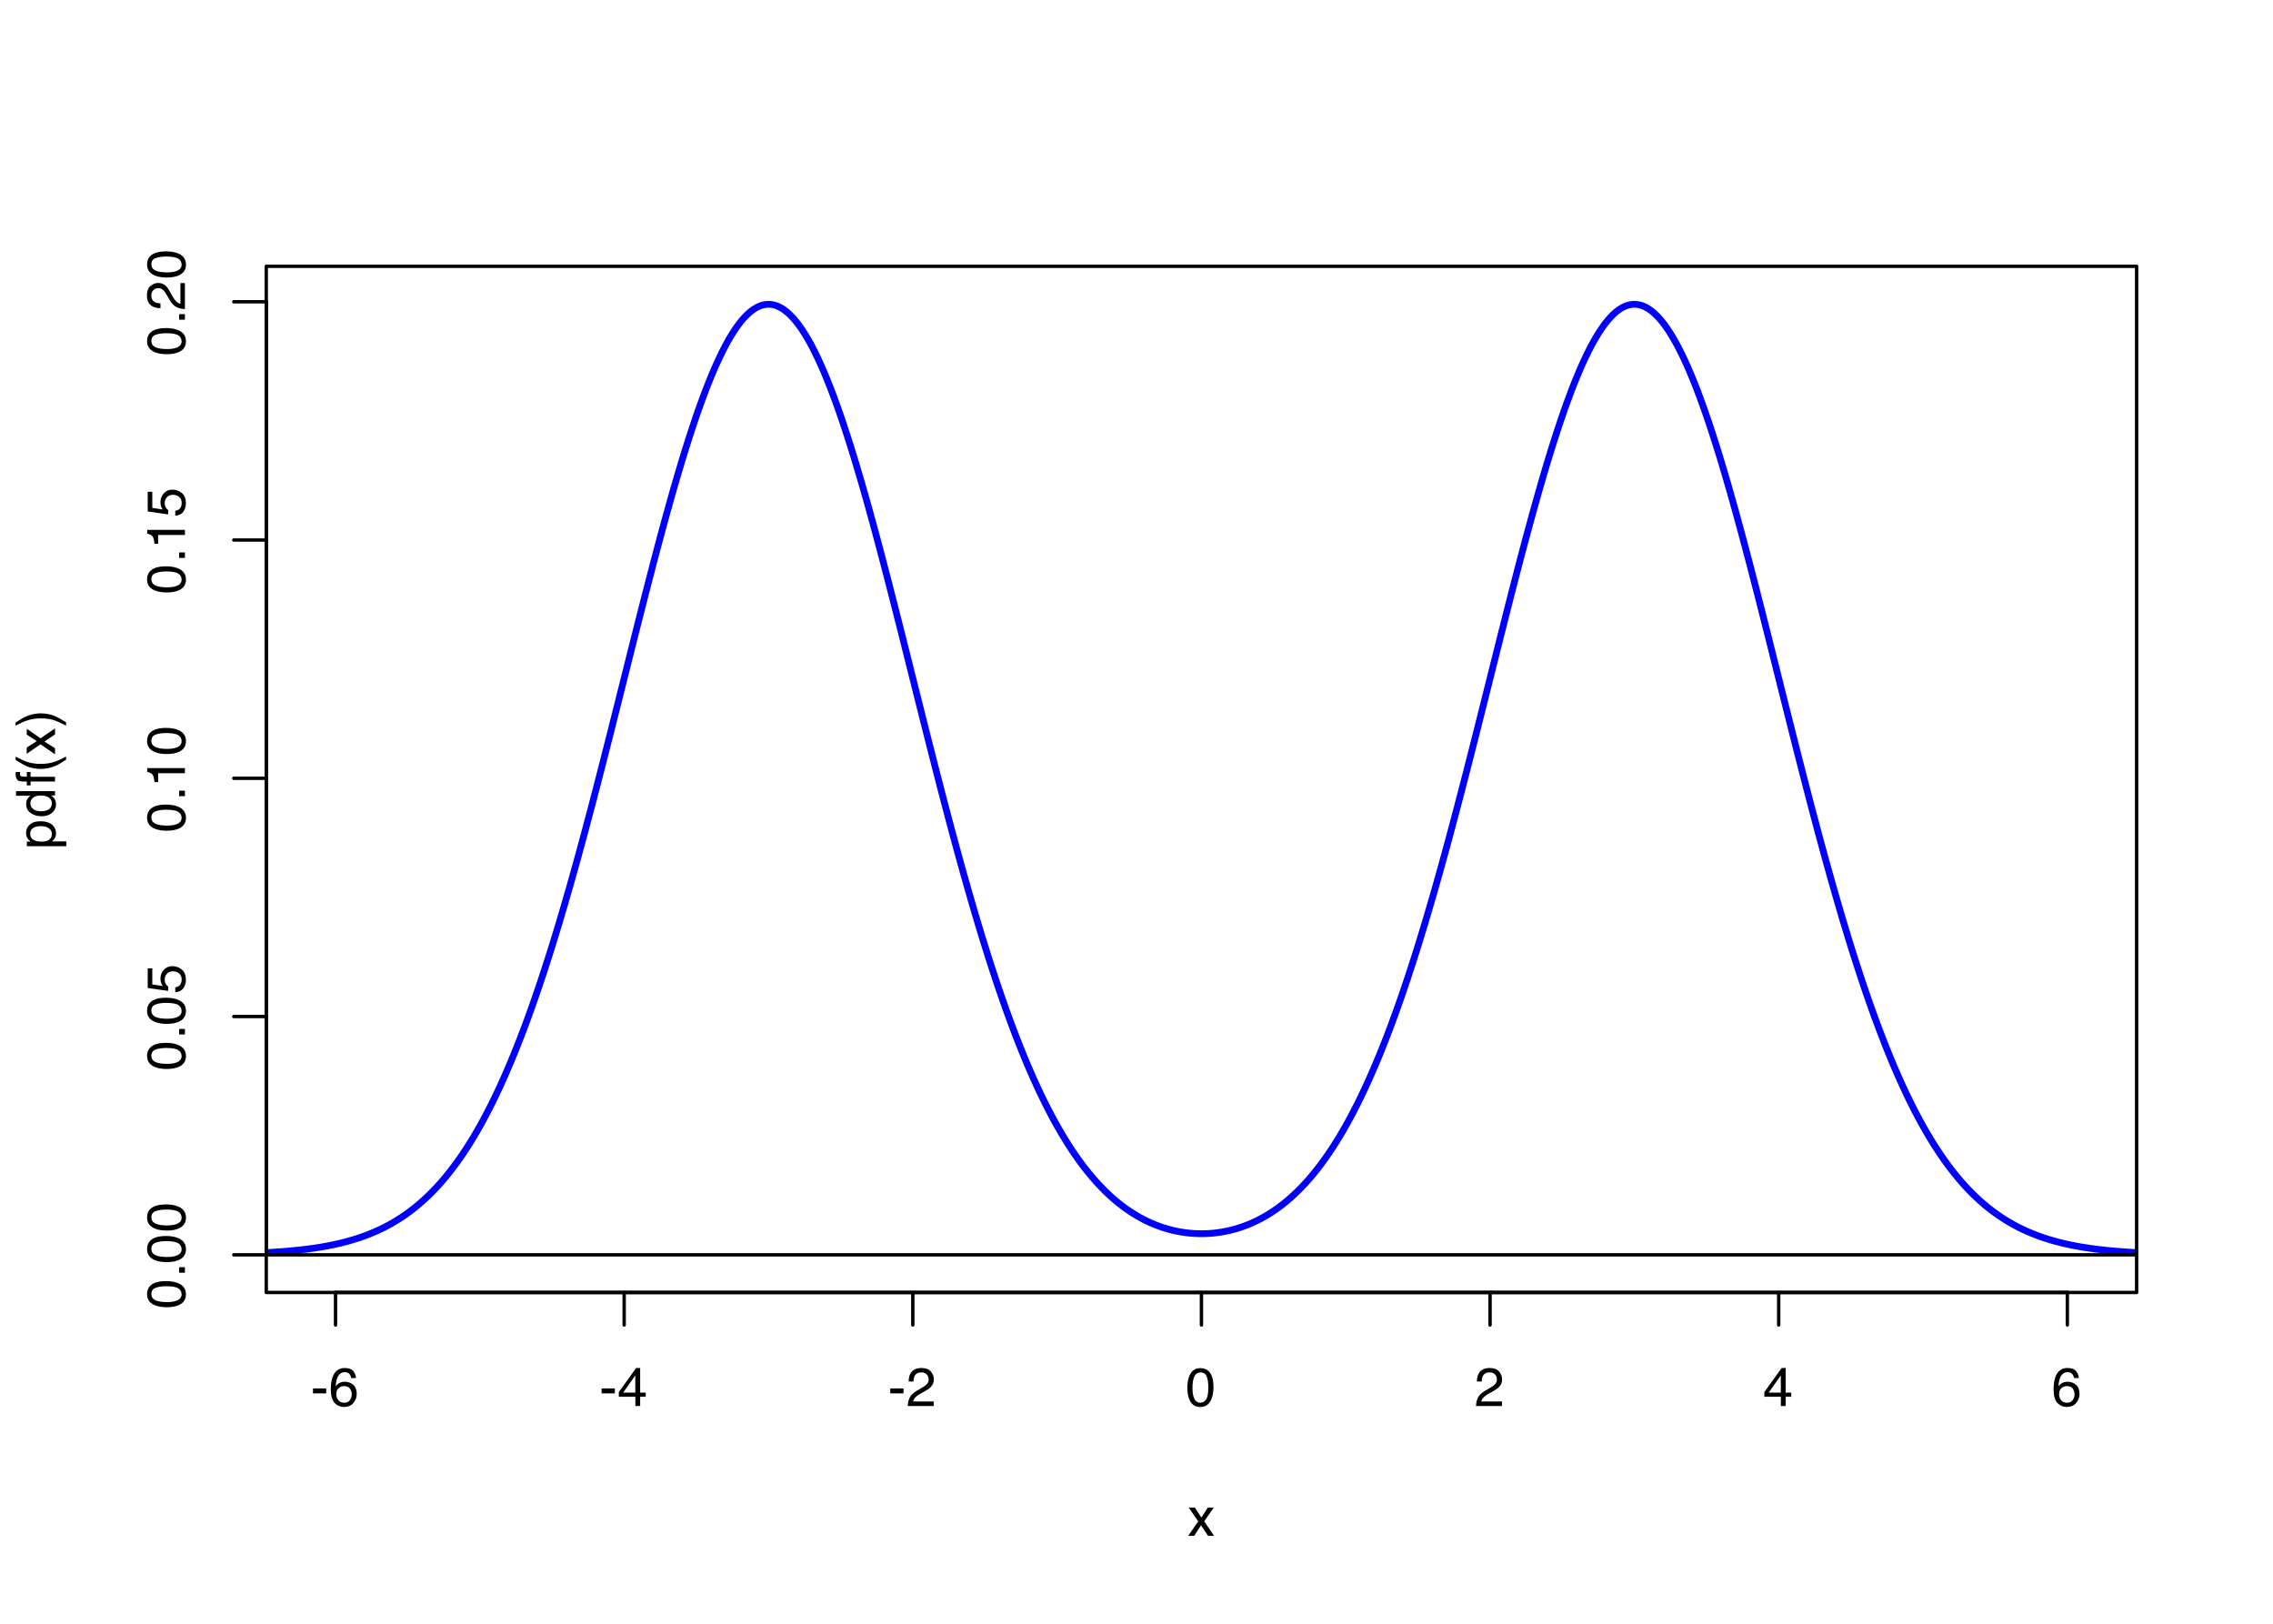 <?xml version="1.0" encoding="UTF-8"?>
<svg xmlns="http://www.w3.org/2000/svg" xmlns:xlink="http://www.w3.org/1999/xlink" width="504" height="360" viewBox="0 0 504 360">
<defs>
<g>
<g id="glyph-0-0">
<path d="M 0.391 0 L 0.391 -8.609 L 7.219 -8.609 L 7.219 0 Z M 6.141 -1.078 L 6.141 -7.531 L 1.469 -7.531 L 1.469 -1.078 Z M 6.141 -1.078 "/>
</g>
<g id="glyph-0-1">
<path d="M 0.5 -3.891 L 3.438 -3.891 L 3.438 -2.797 L 0.5 -2.797 Z M 0.5 -3.891 "/>
</g>
<g id="glyph-0-2">
<path d="M 3.516 -8.422 C 4.453 -8.422 5.102 -8.176 5.469 -7.688 C 5.844 -7.207 6.031 -6.707 6.031 -6.188 L 4.984 -6.188 C 4.922 -6.52 4.82 -6.781 4.688 -6.969 C 4.426 -7.32 4.039 -7.5 3.531 -7.5 C 2.938 -7.5 2.461 -7.223 2.109 -6.672 C 1.766 -6.129 1.578 -5.352 1.547 -4.344 C 1.785 -4.695 2.086 -4.961 2.453 -5.141 C 2.785 -5.297 3.16 -5.375 3.578 -5.375 C 4.285 -5.375 4.898 -5.148 5.422 -4.703 C 5.941 -4.254 6.203 -3.582 6.203 -2.688 C 6.203 -1.926 5.953 -1.25 5.453 -0.656 C 4.961 -0.07 4.258 0.219 3.344 0.219 C 2.551 0.219 1.867 -0.078 1.297 -0.672 C 0.734 -1.273 0.453 -2.281 0.453 -3.688 C 0.453 -4.727 0.578 -5.613 0.828 -6.344 C 1.316 -7.727 2.211 -8.422 3.516 -8.422 Z M 3.438 -0.719 C 3.988 -0.719 4.398 -0.906 4.672 -1.281 C 4.953 -1.656 5.094 -2.098 5.094 -2.609 C 5.094 -3.035 4.969 -3.441 4.719 -3.828 C 4.477 -4.211 4.031 -4.406 3.375 -4.406 C 2.926 -4.406 2.531 -4.254 2.188 -3.953 C 1.844 -3.66 1.672 -3.211 1.672 -2.609 C 1.672 -2.078 1.828 -1.629 2.141 -1.266 C 2.453 -0.898 2.883 -0.719 3.438 -0.719 Z M 3.438 -0.719 "/>
</g>
<g id="glyph-0-3">
<path d="M 3.969 -2.969 L 3.969 -6.781 L 1.281 -2.969 Z M 3.984 0 L 3.984 -2.047 L 0.312 -2.047 L 0.312 -3.078 L 4.156 -8.422 L 5.047 -8.422 L 5.047 -2.969 L 6.281 -2.969 L 6.281 -2.047 L 5.047 -2.047 L 5.047 0 Z M 3.984 0 "/>
</g>
<g id="glyph-0-4">
<path d="M 0.375 0 C 0.414 -0.719 0.566 -1.344 0.828 -1.875 C 1.086 -2.414 1.594 -2.906 2.344 -3.344 L 3.469 -4 C 3.969 -4.289 4.32 -4.539 4.531 -4.75 C 4.852 -5.07 5.016 -5.441 5.016 -5.859 C 5.016 -6.348 4.863 -6.734 4.562 -7.016 C 4.27 -7.305 3.883 -7.453 3.406 -7.453 C 2.676 -7.453 2.176 -7.18 1.906 -6.641 C 1.75 -6.336 1.664 -5.93 1.656 -5.422 L 0.578 -5.422 C 0.586 -6.148 0.723 -6.742 0.984 -7.203 C 1.441 -8.016 2.25 -8.422 3.406 -8.422 C 4.363 -8.422 5.062 -8.16 5.5 -7.641 C 5.945 -7.117 6.172 -6.539 6.172 -5.906 C 6.172 -5.238 5.938 -4.664 5.469 -4.188 C 5.195 -3.906 4.707 -3.566 4 -3.172 L 3.188 -2.734 C 2.812 -2.523 2.516 -2.32 2.297 -2.125 C 1.898 -1.789 1.648 -1.414 1.547 -1 L 6.141 -1 L 6.141 0 Z M 0.375 0 "/>
</g>
<g id="glyph-0-5">
<path d="M 3.25 -8.391 C 4.332 -8.391 5.117 -7.941 5.609 -7.047 C 5.984 -6.359 6.172 -5.41 6.172 -4.203 C 6.172 -3.066 6 -2.125 5.656 -1.375 C 5.164 -0.301 4.359 0.234 3.234 0.234 C 2.234 0.234 1.484 -0.203 0.984 -1.078 C 0.578 -1.816 0.375 -2.801 0.375 -4.031 C 0.375 -4.977 0.5 -5.797 0.75 -6.484 C 1.207 -7.754 2.039 -8.391 3.25 -8.391 Z M 3.234 -0.734 C 3.785 -0.734 4.223 -0.973 4.547 -1.453 C 4.867 -1.941 5.031 -2.848 5.031 -4.172 C 5.031 -5.117 4.91 -5.898 4.672 -6.516 C 4.441 -7.129 3.988 -7.438 3.312 -7.438 C 2.688 -7.438 2.227 -7.145 1.938 -6.562 C 1.656 -5.977 1.516 -5.117 1.516 -3.984 C 1.516 -3.129 1.609 -2.441 1.797 -1.922 C 2.078 -1.129 2.555 -0.734 3.234 -0.734 Z M 3.234 -0.734 "/>
</g>
<g id="glyph-0-6">
<path d="M 0.172 -6.281 L 1.547 -6.281 L 2.984 -4.062 L 4.438 -6.281 L 5.719 -6.25 L 3.609 -3.219 L 5.812 0 L 4.469 0 L 2.906 -2.359 L 1.406 0 L 0.062 0 L 2.281 -3.219 Z M 0.172 -6.281 "/>
</g>
<g id="glyph-1-0">
<path d="M 0 -0.391 L -8.609 -0.391 L -8.609 -7.219 L 0 -7.219 Z M -1.078 -6.141 L -7.531 -6.141 L -7.531 -1.469 L -1.078 -1.469 Z M -1.078 -6.141 "/>
</g>
<g id="glyph-1-1">
<path d="M -8.391 -3.25 C -8.391 -4.332 -7.941 -5.117 -7.047 -5.609 C -6.359 -5.984 -5.41 -6.172 -4.203 -6.172 C -3.066 -6.172 -2.125 -6 -1.375 -5.656 C -0.301 -5.164 0.234 -4.359 0.234 -3.234 C 0.234 -2.234 -0.203 -1.484 -1.078 -0.984 C -1.816 -0.578 -2.801 -0.375 -4.031 -0.375 C -4.977 -0.375 -5.797 -0.5 -6.484 -0.75 C -7.754 -1.207 -8.391 -2.039 -8.391 -3.25 Z M -0.734 -3.234 C -0.734 -3.785 -0.973 -4.223 -1.453 -4.547 C -1.941 -4.867 -2.848 -5.031 -4.172 -5.031 C -5.117 -5.031 -5.898 -4.91 -6.516 -4.672 C -7.129 -4.441 -7.438 -3.988 -7.438 -3.312 C -7.438 -2.688 -7.145 -2.227 -6.562 -1.938 C -5.977 -1.656 -5.117 -1.516 -3.984 -1.516 C -3.129 -1.516 -2.441 -1.609 -1.922 -1.797 C -1.129 -2.078 -0.734 -2.555 -0.734 -3.234 Z M -0.734 -3.234 "/>
</g>
<g id="glyph-1-2">
<path d="M -1.281 -1.031 L -1.281 -2.25 L 0 -2.25 L 0 -1.031 Z M -1.281 -1.031 "/>
</g>
<g id="glyph-1-3">
<path d="M -2.141 -1.484 C -1.535 -1.555 -1.117 -1.836 -0.891 -2.328 C -0.773 -2.578 -0.719 -2.863 -0.719 -3.188 C -0.719 -3.812 -0.914 -4.273 -1.312 -4.578 C -1.707 -4.879 -2.148 -5.031 -2.641 -5.031 C -3.223 -5.031 -3.676 -4.848 -4 -4.484 C -4.32 -4.129 -4.484 -3.703 -4.484 -3.203 C -4.484 -2.836 -4.41 -2.523 -4.266 -2.266 C -4.129 -2.004 -3.938 -1.785 -3.688 -1.609 L -3.734 -0.688 L -8.25 -1.328 L -8.25 -5.688 L -7.234 -5.688 L -7.234 -2.125 L -4.906 -1.766 C -5.051 -1.961 -5.16 -2.148 -5.234 -2.328 C -5.359 -2.641 -5.422 -3 -5.422 -3.406 C -5.422 -4.176 -5.172 -4.828 -4.672 -5.359 C -4.18 -5.898 -3.555 -6.172 -2.797 -6.172 C -2.004 -6.172 -1.301 -5.922 -0.688 -5.422 C -0.082 -4.93 0.219 -4.148 0.219 -3.078 C 0.219 -2.398 0.023 -1.797 -0.359 -1.266 C -0.742 -0.742 -1.336 -0.453 -2.141 -0.391 Z M -2.141 -1.484 "/>
</g>
<g id="glyph-1-4">
<path d="M -5.938 -1.156 L -6.75 -1.156 C -6.82 -1.914 -6.945 -2.441 -7.125 -2.734 C -7.301 -3.035 -7.711 -3.266 -8.359 -3.422 L -8.359 -4.25 L 0 -4.25 L 0 -3.125 L -5.938 -3.125 Z M -5.938 -1.156 "/>
</g>
<g id="glyph-1-5">
<path d="M 0 -0.375 C -0.719 -0.414 -1.344 -0.566 -1.875 -0.828 C -2.414 -1.086 -2.906 -1.594 -3.344 -2.344 L -4 -3.469 C -4.289 -3.969 -4.539 -4.32 -4.75 -4.531 C -5.07 -4.852 -5.441 -5.016 -5.859 -5.016 C -6.348 -5.016 -6.734 -4.863 -7.016 -4.562 C -7.305 -4.27 -7.453 -3.883 -7.453 -3.406 C -7.453 -2.676 -7.18 -2.176 -6.641 -1.906 C -6.336 -1.75 -5.93 -1.664 -5.422 -1.656 L -5.422 -0.578 C -6.148 -0.586 -6.742 -0.723 -7.203 -0.984 C -8.016 -1.441 -8.422 -2.25 -8.422 -3.406 C -8.422 -4.363 -8.16 -5.062 -7.641 -5.5 C -7.117 -5.945 -6.539 -6.172 -5.906 -6.172 C -5.238 -6.172 -4.664 -5.938 -4.188 -5.469 C -3.906 -5.195 -3.566 -4.707 -3.172 -4 L -2.734 -3.188 C -2.523 -2.812 -2.32 -2.516 -2.125 -2.297 C -1.789 -1.898 -1.414 -1.648 -1 -1.547 L -1 -6.141 L 0 -6.141 Z M 0 -0.375 "/>
</g>
<g id="glyph-1-6">
<path d="M -0.703 -3.422 C -0.703 -3.91 -0.91 -4.316 -1.328 -4.641 C -1.742 -4.973 -2.359 -5.141 -3.172 -5.141 C -3.672 -5.141 -4.102 -5.066 -4.469 -4.922 C -5.156 -4.648 -5.5 -4.148 -5.5 -3.422 C -5.5 -2.691 -5.133 -2.191 -4.406 -1.922 C -4.02 -1.773 -3.523 -1.703 -2.922 -1.703 C -2.43 -1.703 -2.02 -1.773 -1.688 -1.922 C -1.031 -2.191 -0.703 -2.691 -0.703 -3.422 Z M -6.25 -0.688 L -6.25 -1.719 L -5.422 -1.719 C -5.703 -1.926 -5.922 -2.156 -6.078 -2.406 C -6.305 -2.758 -6.422 -3.176 -6.422 -3.656 C -6.422 -4.375 -6.148 -4.977 -5.609 -5.469 C -5.066 -5.969 -4.289 -6.219 -3.281 -6.219 C -1.906 -6.219 -0.926 -5.859 -0.344 -5.141 C 0.031 -4.691 0.219 -4.164 0.219 -3.562 C 0.219 -3.094 0.113 -2.695 -0.094 -2.375 C -0.219 -2.188 -0.422 -1.977 -0.703 -1.75 L 2.5 -1.75 L 2.5 -0.688 Z M -6.25 -0.688 "/>
</g>
<g id="glyph-1-7">
<path d="M -3.062 -1.438 C -2.395 -1.438 -1.832 -1.578 -1.375 -1.859 C -0.926 -2.148 -0.703 -2.609 -0.703 -3.234 C -0.703 -3.723 -0.91 -4.125 -1.328 -4.438 C -1.742 -4.758 -2.348 -4.922 -3.141 -4.922 C -3.93 -4.922 -4.516 -4.754 -4.891 -4.422 C -5.273 -4.098 -5.469 -3.703 -5.469 -3.234 C -5.469 -2.703 -5.266 -2.27 -4.859 -1.938 C -4.453 -1.602 -3.852 -1.438 -3.062 -1.438 Z M -6.391 -3.031 C -6.391 -3.508 -6.285 -3.91 -6.078 -4.234 C -5.961 -4.422 -5.758 -4.633 -5.469 -4.875 L -8.641 -4.875 L -8.641 -5.891 L 0 -5.891 L 0 -4.938 L -0.875 -4.938 C -0.488 -4.695 -0.207 -4.406 -0.031 -4.062 C 0.133 -3.727 0.219 -3.344 0.219 -2.906 C 0.219 -2.207 -0.07 -1.602 -0.656 -1.094 C -1.25 -0.582 -2.031 -0.328 -3 -0.328 C -3.914 -0.328 -4.707 -0.562 -5.375 -1.031 C -6.051 -1.5 -6.391 -2.164 -6.391 -3.031 Z M -6.391 -3.031 "/>
</g>
<g id="glyph-1-8">
<path d="M -7.234 -1.031 C -7.672 -1.051 -7.988 -1.129 -8.188 -1.266 C -8.551 -1.516 -8.734 -1.988 -8.734 -2.688 C -8.734 -2.758 -8.727 -2.828 -8.719 -2.891 C -8.719 -2.961 -8.711 -3.047 -8.703 -3.141 L -7.75 -3.141 C -7.758 -3.023 -7.766 -2.941 -7.766 -2.891 C -7.766 -2.848 -7.766 -2.805 -7.766 -2.766 C -7.766 -2.441 -7.68 -2.25 -7.516 -2.188 C -7.348 -2.125 -6.926 -2.094 -6.25 -2.094 L -6.25 -3.141 L -5.422 -3.141 L -5.422 -2.078 L 0 -2.078 L 0 -1.031 L -5.422 -1.031 L -5.422 -0.172 L -6.25 -0.172 L -6.25 -1.031 Z M -7.234 -1.031 "/>
</g>
<g id="glyph-1-9">
<path d="M -8.75 -3.547 C -7.562 -2.93 -6.688 -2.535 -6.125 -2.359 C -5.258 -2.078 -4.27 -1.938 -3.156 -1.938 C -2.02 -1.938 -0.984 -2.098 -0.047 -2.422 C 0.535 -2.609 1.367 -2.988 2.453 -3.562 L 2.453 -2.859 C 1.555 -2.285 0.984 -1.93 0.734 -1.797 C 0.492 -1.66 0.16 -1.516 -0.266 -1.359 C -0.836 -1.141 -1.453 -0.984 -2.109 -0.891 C -2.453 -0.848 -2.773 -0.828 -3.078 -0.828 C -4.234 -0.828 -5.266 -1.008 -6.172 -1.375 C -6.742 -1.602 -7.602 -2.082 -8.75 -2.812 Z M -8.75 -3.547 "/>
</g>
<g id="glyph-1-10">
<path d="M -6.281 -0.172 L -6.281 -1.547 L -4.062 -2.984 L -6.281 -4.438 L -6.25 -5.719 L -3.219 -3.609 L 0 -5.812 L 0 -4.469 L -2.359 -2.906 L 0 -1.406 L 0 -0.062 L -3.219 -2.281 Z M -6.281 -0.172 "/>
</g>
<g id="glyph-1-11">
<path d="M 2.453 -0.422 C 1.242 -1.035 0.359 -1.438 -0.203 -1.625 C -1.035 -1.895 -2.02 -2.031 -3.156 -2.031 C -4.281 -2.031 -5.312 -1.867 -6.25 -1.547 C -6.832 -1.359 -7.664 -0.977 -8.75 -0.406 L -8.75 -1.109 C -7.789 -1.711 -7.195 -2.078 -6.969 -2.203 C -6.75 -2.328 -6.441 -2.461 -6.047 -2.609 C -5.555 -2.797 -5.07 -2.93 -4.594 -3.016 C -4.113 -3.098 -3.656 -3.141 -3.219 -3.141 C -2.062 -3.141 -1.031 -2.953 -0.125 -2.578 C 0.457 -2.348 1.316 -1.875 2.453 -1.156 Z M 2.453 -0.422 "/>
</g>
</g>
<clipPath id="clip-0">
<path clip-rule="nonzero" d="M 59.039 66 L 473.758 66 L 473.758 279 L 59.039 279 Z M 59.039 66 "/>
</clipPath>
<clipPath id="clip-1">
<path clip-rule="nonzero" d="M 59.039 277 L 473.758 277 L 473.758 279 L 59.039 279 Z M 59.039 277 "/>
</clipPath>
</defs>
<rect x="-50.4" y="-36" width="604.8" height="432" fill="rgb(100%, 100%, 100%)" fill-opacity="1"/>
<g clip-path="url(#clip-0)">
<path fill="none" stroke-width="1.5" stroke-linecap="round" stroke-linejoin="round" stroke="rgb(0%, 0%, 100%)" stroke-opacity="1" stroke-miterlimit="10" d="M 42.398 278.133 L 43.297 278.125 L 43.742 278.121 L 44.191 278.117 L 44.641 278.109 L 45.09 278.105 L 45.535 278.102 L 45.984 278.094 L 46.434 278.09 L 46.879 278.082 L 47.777 278.066 L 48.223 278.059 L 49.121 278.043 L 49.566 278.035 L 50.016 278.027 L 50.465 278.016 L 50.91 278.008 L 52.258 277.973 L 52.703 277.961 L 53.152 277.949 L 53.602 277.934 L 54.047 277.922 L 54.945 277.891 L 55.391 277.875 L 55.84 277.855 L 56.289 277.84 L 56.734 277.82 L 57.633 277.781 L 58.078 277.758 L 58.527 277.738 L 58.977 277.715 L 59.426 277.688 L 59.871 277.664 L 60.77 277.609 L 61.215 277.578 L 62.113 277.516 L 62.559 277.484 L 63.457 277.414 L 63.902 277.375 L 64.352 277.336 L 64.801 277.293 L 65.246 277.25 L 65.695 277.207 L 66.145 277.16 L 66.594 277.109 L 67.039 277.059 L 67.488 277.008 L 67.938 276.953 L 68.383 276.895 L 68.832 276.836 L 69.281 276.773 L 69.727 276.711 L 70.176 276.641 L 70.625 276.574 L 71.07 276.5 L 71.52 276.426 L 71.969 276.344 L 72.414 276.266 L 72.863 276.18 L 73.762 276 L 74.207 275.906 L 75.105 275.703 L 75.551 275.598 L 76 275.488 L 76.449 275.375 L 76.895 275.254 L 77.344 275.133 L 77.793 275.004 L 78.238 274.871 L 78.688 274.734 L 79.137 274.594 L 79.586 274.449 L 80.031 274.297 L 80.93 273.977 L 81.375 273.809 L 81.824 273.633 L 82.273 273.453 L 82.719 273.266 L 83.168 273.074 L 83.617 272.875 L 84.062 272.668 L 84.512 272.457 L 84.961 272.238 L 85.406 272.012 L 85.855 271.777 L 86.305 271.535 L 86.754 271.285 L 87.199 271.027 L 87.648 270.762 L 88.098 270.488 L 88.543 270.207 L 88.992 269.918 L 89.441 269.617 L 89.887 269.309 L 90.336 268.992 L 90.785 268.664 L 91.23 268.328 L 91.68 267.98 L 92.129 267.621 L 92.574 267.254 L 93.023 266.875 L 93.473 266.488 L 93.922 266.086 L 94.367 265.676 L 94.816 265.254 L 95.266 264.82 L 95.711 264.375 L 96.16 263.918 L 96.609 263.445 L 97.055 262.965 L 97.504 262.469 L 97.953 261.961 L 98.398 261.438 L 98.848 260.902 L 99.297 260.355 L 99.742 259.793 L 100.191 259.215 L 100.641 258.625 L 101.09 258.02 L 101.535 257.402 L 101.984 256.766 L 102.434 256.117 L 102.879 255.453 L 103.328 254.773 L 103.777 254.078 L 104.223 253.367 L 104.672 252.641 L 105.121 251.898 L 105.566 251.137 L 106.016 250.363 L 106.465 249.57 L 106.91 248.762 L 107.359 247.934 L 107.809 247.09 L 108.258 246.23 L 108.703 245.352 L 109.152 244.457 L 109.602 243.543 L 110.047 242.613 L 110.496 241.664 L 110.945 240.695 L 111.391 239.711 L 111.84 238.711 L 112.289 237.688 L 112.734 236.648 L 113.184 235.59 L 113.633 234.516 L 114.078 233.422 L 114.527 232.309 L 114.977 231.176 L 115.426 230.027 L 115.871 228.859 L 116.32 227.676 L 116.77 226.469 L 117.215 225.246 L 117.664 224.004 L 118.113 222.746 L 118.559 221.469 L 119.008 220.172 L 119.457 218.859 L 119.902 217.527 L 120.352 216.176 L 120.801 214.809 L 121.246 213.426 L 121.695 212.023 L 122.145 210.605 L 122.594 209.168 L 123.039 207.719 L 123.488 206.25 L 123.938 204.766 L 124.383 203.262 L 124.832 201.746 L 125.281 200.215 L 125.727 198.668 L 126.176 197.105 L 126.625 195.531 L 127.07 193.938 L 127.52 192.336 L 127.969 190.719 L 128.414 189.086 L 128.863 187.445 L 129.312 185.789 L 129.762 184.121 L 130.207 182.441 L 130.656 180.754 L 131.105 179.055 L 131.551 177.344 L 132 175.625 L 132.449 173.898 L 132.895 172.164 L 133.344 170.418 L 133.793 168.668 L 134.238 166.91 L 134.688 165.148 L 135.137 163.379 L 135.586 161.605 L 136.031 159.824 L 136.93 156.262 L 137.375 154.473 L 138.273 150.895 L 138.719 149.105 L 139.168 147.316 L 139.617 145.531 L 140.062 143.742 L 140.961 140.18 L 141.406 138.406 L 141.855 136.637 L 142.305 134.871 L 142.754 133.113 L 143.199 131.359 L 143.648 129.617 L 144.098 127.883 L 144.543 126.156 L 144.992 124.441 L 145.441 122.738 L 145.887 121.047 L 146.336 119.367 L 146.785 117.703 L 147.23 116.051 L 147.68 114.418 L 148.129 112.797 L 148.574 111.191 L 149.023 109.609 L 149.473 108.039 L 149.922 106.492 L 150.367 104.965 L 150.816 103.457 L 151.266 101.969 L 151.711 100.504 L 152.16 99.062 L 152.609 97.645 L 153.055 96.254 L 153.504 94.887 L 153.953 93.543 L 154.398 92.227 L 154.848 90.938 L 155.297 89.68 L 155.742 88.449 L 156.191 87.246 L 156.641 86.074 L 157.09 84.934 L 157.535 83.824 L 157.984 82.746 L 158.434 81.699 L 158.879 80.688 L 159.328 79.711 L 159.777 78.766 L 160.223 77.855 L 160.672 76.98 L 161.121 76.145 L 161.566 75.34 L 162.016 74.574 L 162.465 73.848 L 162.91 73.156 L 163.359 72.504 L 163.809 71.891 L 164.258 71.312 L 164.703 70.777 L 165.152 70.281 L 165.602 69.824 L 166.047 69.406 L 166.496 69.027 L 166.945 68.691 L 167.391 68.395 L 167.84 68.137 L 168.289 67.922 L 168.734 67.75 L 169.184 67.617 L 169.633 67.527 L 170.078 67.477 L 170.527 67.465 L 170.977 67.5 L 171.426 67.574 L 171.871 67.688 L 172.32 67.844 L 172.77 68.043 L 173.215 68.281 L 173.664 68.559 L 174.113 68.879 L 174.559 69.238 L 175.008 69.637 L 175.457 70.078 L 175.902 70.559 L 176.352 71.078 L 176.801 71.637 L 177.246 72.234 L 177.695 72.871 L 178.145 73.547 L 178.594 74.258 L 179.039 75.008 L 179.488 75.793 L 179.938 76.617 L 180.383 77.477 L 180.832 78.371 L 181.281 79.301 L 181.727 80.266 L 182.176 81.262 L 182.625 82.293 L 183.07 83.355 L 183.52 84.453 L 183.969 85.582 L 184.414 86.738 L 184.863 87.93 L 185.312 89.148 L 185.762 90.395 L 186.207 91.672 L 186.656 92.977 L 187.105 94.305 L 187.551 95.664 L 188 97.047 L 188.449 98.453 L 188.895 99.883 L 189.344 101.34 L 189.793 102.816 L 190.238 104.312 L 190.688 105.836 L 191.137 107.375 L 191.586 108.934 L 192.031 110.512 L 192.48 112.105 L 192.93 113.719 L 193.375 115.348 L 193.824 116.992 L 194.273 118.652 L 194.719 120.324 L 195.168 122.012 L 195.617 123.711 L 196.062 125.422 L 196.512 127.141 L 196.961 128.871 L 197.406 130.613 L 197.855 132.359 L 198.305 134.113 L 198.754 135.879 L 199.199 137.645 L 199.648 139.418 L 200.098 141.195 L 200.543 142.98 L 200.992 144.762 L 201.441 146.551 L 201.887 148.34 L 202.785 151.918 L 203.23 153.707 L 204.129 157.277 L 204.574 159.062 L 205.473 162.617 L 205.922 164.387 L 206.367 166.152 L 206.816 167.914 L 207.266 169.668 L 207.711 171.414 L 208.16 173.152 L 208.609 174.887 L 209.055 176.609 L 209.504 178.32 L 209.953 180.023 L 210.398 181.719 L 210.848 183.402 L 211.297 185.074 L 211.742 186.734 L 212.191 188.383 L 212.641 190.016 L 213.09 191.641 L 213.535 193.25 L 213.984 194.844 L 214.434 196.426 L 214.879 197.996 L 215.328 199.547 L 215.777 201.086 L 216.223 202.609 L 216.672 204.117 L 217.121 205.609 L 217.566 207.082 L 218.016 208.543 L 218.465 209.984 L 218.91 211.41 L 219.359 212.816 L 219.809 214.207 L 220.258 215.582 L 220.703 216.938 L 221.152 218.277 L 221.602 219.598 L 222.047 220.898 L 222.496 222.184 L 222.945 223.453 L 223.391 224.699 L 223.84 225.93 L 224.289 227.141 L 224.734 228.332 L 225.184 229.508 L 225.633 230.664 L 226.078 231.801 L 226.527 232.922 L 226.977 234.023 L 227.426 235.105 L 227.871 236.168 L 228.32 237.211 L 228.77 238.238 L 229.215 239.246 L 229.664 240.238 L 230.113 241.211 L 230.559 242.164 L 231.008 243.102 L 231.457 244.02 L 231.902 244.918 L 232.352 245.801 L 232.801 246.664 L 233.246 247.512 L 233.695 248.344 L 234.145 249.156 L 234.594 249.953 L 235.039 250.73 L 235.488 251.492 L 235.938 252.238 L 236.383 252.969 L 236.832 253.68 L 237.281 254.379 L 237.727 255.059 L 238.176 255.723 L 238.625 256.371 L 239.07 257.008 L 239.52 257.625 L 239.969 258.23 L 240.414 258.816 L 240.863 259.391 L 241.312 259.953 L 241.762 260.496 L 242.207 261.027 L 242.656 261.547 L 243.105 262.051 L 243.551 262.539 L 244 263.016 L 244.449 263.48 L 244.895 263.93 L 245.344 264.367 L 245.793 264.793 L 246.238 265.207 L 246.688 265.609 L 247.137 265.996 L 247.586 266.375 L 248.031 266.738 L 248.48 267.094 L 248.93 267.434 L 249.375 267.766 L 249.824 268.086 L 250.273 268.398 L 250.719 268.695 L 251.168 268.984 L 251.617 269.266 L 252.062 269.531 L 252.512 269.789 L 252.961 270.039 L 253.406 270.277 L 253.855 270.508 L 254.305 270.727 L 254.754 270.938 L 255.199 271.141 L 255.648 271.332 L 256.098 271.52 L 256.543 271.691 L 256.992 271.859 L 257.441 272.02 L 257.887 272.168 L 258.336 272.309 L 258.785 272.441 L 259.23 272.566 L 259.68 272.684 L 260.129 272.793 L 260.574 272.895 L 261.023 272.988 L 261.473 273.074 L 261.922 273.152 L 262.367 273.223 L 262.816 273.285 L 263.266 273.34 L 263.711 273.391 L 264.16 273.43 L 264.609 273.465 L 265.055 273.488 L 265.504 273.508 L 265.953 273.52 L 266.398 273.523 L 266.848 273.52 L 267.297 273.508 L 267.742 273.488 L 268.191 273.465 L 268.641 273.43 L 269.09 273.391 L 269.535 273.34 L 269.984 273.285 L 270.434 273.223 L 270.879 273.152 L 271.328 273.074 L 271.777 272.988 L 272.223 272.895 L 272.672 272.793 L 273.121 272.684 L 273.566 272.566 L 274.016 272.441 L 274.465 272.309 L 274.91 272.168 L 275.359 272.02 L 275.809 271.859 L 276.258 271.691 L 276.703 271.52 L 277.152 271.332 L 277.602 271.141 L 278.047 270.938 L 278.496 270.727 L 278.945 270.508 L 279.391 270.277 L 279.84 270.039 L 280.289 269.789 L 280.734 269.531 L 281.184 269.266 L 281.633 268.984 L 282.078 268.695 L 282.527 268.398 L 282.977 268.086 L 283.426 267.766 L 283.871 267.434 L 284.32 267.094 L 284.77 266.738 L 285.215 266.375 L 285.664 265.996 L 286.113 265.609 L 286.559 265.207 L 287.008 264.793 L 287.457 264.367 L 287.902 263.93 L 288.352 263.48 L 288.801 263.016 L 289.246 262.539 L 289.695 262.051 L 290.145 261.547 L 290.594 261.027 L 291.039 260.496 L 291.488 259.953 L 291.938 259.391 L 292.383 258.816 L 292.832 258.23 L 293.281 257.625 L 293.727 257.008 L 294.176 256.371 L 294.625 255.723 L 295.07 255.059 L 295.52 254.379 L 295.969 253.68 L 296.414 252.969 L 296.863 252.238 L 297.312 251.492 L 297.762 250.73 L 298.207 249.953 L 298.656 249.156 L 299.105 248.344 L 299.551 247.512 L 300 246.664 L 300.449 245.801 L 300.895 244.918 L 301.344 244.02 L 301.793 243.102 L 302.238 242.164 L 302.688 241.211 L 303.137 240.238 L 303.586 239.246 L 304.031 238.238 L 304.48 237.211 L 304.93 236.168 L 305.375 235.105 L 305.824 234.023 L 306.273 232.922 L 306.719 231.801 L 307.168 230.664 L 307.617 229.508 L 308.062 228.332 L 308.512 227.141 L 308.961 225.93 L 309.406 224.699 L 309.855 223.453 L 310.305 222.184 L 310.754 220.898 L 311.199 219.598 L 311.648 218.277 L 312.098 216.938 L 312.543 215.582 L 312.992 214.207 L 313.441 212.816 L 313.887 211.41 L 314.336 209.984 L 314.785 208.543 L 315.23 207.082 L 315.68 205.609 L 316.129 204.117 L 316.574 202.609 L 317.023 201.086 L 317.473 199.547 L 317.922 197.996 L 318.367 196.426 L 318.816 194.844 L 319.266 193.25 L 319.711 191.641 L 320.16 190.016 L 320.609 188.383 L 321.055 186.734 L 321.504 185.074 L 321.953 183.402 L 322.398 181.719 L 322.848 180.023 L 323.297 178.32 L 323.742 176.609 L 324.191 174.887 L 324.641 173.152 L 325.09 171.414 L 325.535 169.668 L 325.984 167.914 L 326.434 166.152 L 326.879 164.387 L 327.328 162.617 L 327.777 160.84 L 328.223 159.062 L 329.121 155.492 L 329.566 153.707 L 330.465 150.129 L 330.91 148.34 L 331.809 144.762 L 332.258 142.98 L 332.703 141.195 L 333.152 139.418 L 333.602 137.645 L 334.047 135.879 L 334.496 134.113 L 334.945 132.359 L 335.391 130.613 L 335.84 128.871 L 336.289 127.141 L 336.734 125.422 L 337.184 123.711 L 337.633 122.012 L 338.078 120.324 L 338.527 118.652 L 338.977 116.992 L 339.426 115.348 L 339.871 113.719 L 340.32 112.105 L 340.77 110.512 L 341.215 108.934 L 341.664 107.375 L 342.113 105.836 L 342.559 104.312 L 343.008 102.816 L 343.457 101.34 L 343.902 99.883 L 344.352 98.453 L 344.801 97.047 L 345.246 95.664 L 345.695 94.305 L 346.145 92.977 L 346.594 91.672 L 347.039 90.395 L 347.488 89.148 L 347.938 87.93 L 348.383 86.738 L 348.832 85.582 L 349.281 84.453 L 349.727 83.355 L 350.176 82.293 L 350.625 81.262 L 351.07 80.266 L 351.52 79.301 L 351.969 78.371 L 352.414 77.477 L 352.863 76.617 L 353.312 75.793 L 353.762 75.008 L 354.207 74.258 L 354.656 73.547 L 355.105 72.871 L 355.551 72.234 L 356 71.637 L 356.449 71.078 L 356.895 70.559 L 357.344 70.078 L 357.793 69.637 L 358.238 69.238 L 358.688 68.879 L 359.137 68.559 L 359.586 68.281 L 360.031 68.043 L 360.48 67.844 L 360.93 67.688 L 361.375 67.574 L 361.824 67.5 L 362.273 67.465 L 362.719 67.477 L 363.168 67.527 L 363.617 67.617 L 364.062 67.75 L 364.512 67.922 L 364.961 68.137 L 365.406 68.395 L 365.855 68.691 L 366.305 69.027 L 366.754 69.406 L 367.199 69.824 L 367.648 70.281 L 368.098 70.777 L 368.543 71.312 L 368.992 71.891 L 369.441 72.504 L 369.887 73.156 L 370.336 73.848 L 370.785 74.574 L 371.23 75.34 L 371.68 76.145 L 372.129 76.98 L 372.574 77.855 L 373.023 78.766 L 373.473 79.711 L 373.922 80.688 L 374.367 81.699 L 374.816 82.746 L 375.266 83.824 L 375.711 84.934 L 376.16 86.074 L 376.609 87.246 L 377.055 88.449 L 377.504 89.68 L 377.953 90.938 L 378.398 92.227 L 378.848 93.543 L 379.297 94.887 L 379.742 96.254 L 380.191 97.645 L 380.641 99.062 L 381.09 100.504 L 381.535 101.969 L 381.984 103.457 L 382.434 104.965 L 382.879 106.492 L 383.328 108.039 L 383.777 109.609 L 384.223 111.191 L 384.672 112.797 L 385.121 114.418 L 385.566 116.051 L 386.016 117.703 L 386.465 119.367 L 386.91 121.047 L 387.359 122.738 L 387.809 124.441 L 388.258 126.156 L 388.703 127.883 L 389.152 129.617 L 389.602 131.359 L 390.047 133.113 L 390.496 134.871 L 390.945 136.637 L 391.391 138.406 L 391.84 140.18 L 392.289 141.961 L 392.734 143.742 L 393.184 145.531 L 393.633 147.316 L 394.078 149.105 L 395.426 154.473 L 395.871 156.262 L 396.77 159.824 L 397.215 161.605 L 397.664 163.379 L 398.113 165.148 L 398.559 166.91 L 399.008 168.668 L 399.457 170.418 L 399.902 172.164 L 400.352 173.898 L 400.801 175.625 L 401.246 177.344 L 401.695 179.055 L 402.145 180.754 L 402.594 182.441 L 403.039 184.121 L 403.488 185.789 L 403.938 187.445 L 404.383 189.086 L 404.832 190.719 L 405.281 192.336 L 405.727 193.938 L 406.176 195.531 L 406.625 197.105 L 407.07 198.668 L 407.52 200.215 L 407.969 201.746 L 408.414 203.262 L 408.863 204.766 L 409.312 206.25 L 409.762 207.719 L 410.207 209.168 L 410.656 210.605 L 411.105 212.023 L 411.551 213.426 L 412 214.809 L 412.449 216.176 L 412.895 217.527 L 413.344 218.859 L 413.793 220.172 L 414.238 221.469 L 414.688 222.746 L 415.137 224.004 L 415.586 225.246 L 416.031 226.469 L 416.48 227.676 L 416.93 228.859 L 417.375 230.027 L 417.824 231.176 L 418.273 232.309 L 418.719 233.422 L 419.168 234.516 L 419.617 235.59 L 420.062 236.648 L 420.512 237.688 L 420.961 238.711 L 421.406 239.711 L 421.855 240.695 L 422.305 241.664 L 422.754 242.613 L 423.199 243.543 L 423.648 244.457 L 424.098 245.352 L 424.543 246.23 L 424.992 247.09 L 425.441 247.934 L 425.887 248.762 L 426.336 249.57 L 426.785 250.363 L 427.23 251.137 L 427.68 251.898 L 428.129 252.641 L 428.574 253.367 L 429.023 254.078 L 429.473 254.773 L 429.922 255.453 L 430.367 256.117 L 430.816 256.766 L 431.266 257.402 L 431.711 258.02 L 432.16 258.625 L 432.609 259.215 L 433.055 259.793 L 433.504 260.355 L 433.953 260.902 L 434.398 261.438 L 434.848 261.961 L 435.297 262.469 L 435.742 262.965 L 436.191 263.445 L 436.641 263.918 L 437.09 264.375 L 437.535 264.82 L 437.984 265.254 L 438.434 265.676 L 438.879 266.086 L 439.328 266.488 L 439.777 266.875 L 440.223 267.254 L 440.672 267.621 L 441.121 267.98 L 441.566 268.328 L 442.016 268.664 L 442.465 268.992 L 442.91 269.309 L 443.359 269.617 L 443.809 269.918 L 444.258 270.207 L 444.703 270.488 L 445.152 270.762 L 445.602 271.027 L 446.047 271.285 L 446.496 271.535 L 446.945 271.777 L 447.391 272.012 L 447.84 272.238 L 448.289 272.457 L 448.734 272.668 L 449.184 272.875 L 449.633 273.074 L 450.078 273.266 L 450.527 273.453 L 450.977 273.633 L 451.426 273.809 L 451.871 273.977 L 452.77 274.297 L 453.215 274.449 L 453.664 274.594 L 454.113 274.734 L 454.559 274.871 L 455.008 275.004 L 455.457 275.133 L 455.902 275.254 L 456.352 275.375 L 456.801 275.488 L 457.246 275.598 L 457.695 275.703 L 458.594 275.906 L 459.039 276 L 459.938 276.18 L 460.383 276.266 L 460.832 276.344 L 461.281 276.426 L 461.727 276.5 L 462.176 276.574 L 462.625 276.641 L 463.07 276.711 L 463.969 276.836 L 464.414 276.895 L 464.863 276.953 L 465.312 277.008 L 465.762 277.059 L 466.207 277.109 L 466.656 277.16 L 467.105 277.207 L 467.551 277.25 L 468.449 277.336 L 468.895 277.375 L 469.344 277.414 L 469.793 277.449 L 470.238 277.484 L 471.586 277.578 L 472.031 277.609 L 472.93 277.664 L 473.375 277.688 L 473.824 277.715 L 474.273 277.738 L 474.719 277.758 L 475.168 277.781 L 475.617 277.801 L 476.062 277.82 L 476.512 277.84 L 476.961 277.855 L 477.406 277.875 L 478.754 277.922 L 479.199 277.934 L 479.648 277.949 L 480.098 277.961 L 480.543 277.973 L 481.441 277.996 L 481.887 278.008 L 482.336 278.016 L 482.785 278.027 L 483.23 278.035 L 484.129 278.051 L 484.574 278.059 L 485.922 278.082 L 486.367 278.09 L 486.816 278.094 L 487.266 278.102 L 487.711 278.105 L 488.16 278.109 L 488.609 278.117 L 489.055 278.121 L 489.953 278.129 L 490.398 278.133 "/>
</g>
<path fill="none" stroke-width="0.75" stroke-linecap="round" stroke-linejoin="round" stroke="rgb(0%, 0%, 0%)" stroke-opacity="1" stroke-miterlimit="10" d="M 74.398 286.559 L 458.398 286.559 "/>
<path fill="none" stroke-width="0.75" stroke-linecap="round" stroke-linejoin="round" stroke="rgb(0%, 0%, 0%)" stroke-opacity="1" stroke-miterlimit="10" d="M 74.398 286.559 L 74.398 293.762 "/>
<path fill="none" stroke-width="0.75" stroke-linecap="round" stroke-linejoin="round" stroke="rgb(0%, 0%, 0%)" stroke-opacity="1" stroke-miterlimit="10" d="M 138.398 286.559 L 138.398 293.762 "/>
<path fill="none" stroke-width="0.75" stroke-linecap="round" stroke-linejoin="round" stroke="rgb(0%, 0%, 0%)" stroke-opacity="1" stroke-miterlimit="10" d="M 202.398 286.559 L 202.398 293.762 "/>
<path fill="none" stroke-width="0.75" stroke-linecap="round" stroke-linejoin="round" stroke="rgb(0%, 0%, 0%)" stroke-opacity="1" stroke-miterlimit="10" d="M 266.398 286.559 L 266.398 293.762 "/>
<path fill="none" stroke-width="0.75" stroke-linecap="round" stroke-linejoin="round" stroke="rgb(0%, 0%, 0%)" stroke-opacity="1" stroke-miterlimit="10" d="M 330.398 286.559 L 330.398 293.762 "/>
<path fill="none" stroke-width="0.75" stroke-linecap="round" stroke-linejoin="round" stroke="rgb(0%, 0%, 0%)" stroke-opacity="1" stroke-miterlimit="10" d="M 394.398 286.559 L 394.398 293.762 "/>
<path fill="none" stroke-width="0.75" stroke-linecap="round" stroke-linejoin="round" stroke="rgb(0%, 0%, 0%)" stroke-opacity="1" stroke-miterlimit="10" d="M 458.398 286.559 L 458.398 293.762 "/>
<g fill="rgb(0%, 0%, 0%)" fill-opacity="1">
<use xlink:href="#glyph-0-1" x="68.898" y="311.721"/>
<use xlink:href="#glyph-0-2" x="72.898" y="311.721"/>
</g>
<g fill="rgb(0%, 0%, 0%)" fill-opacity="1">
<use xlink:href="#glyph-0-1" x="132.898" y="311.721"/>
<use xlink:href="#glyph-0-3" x="136.898" y="311.721"/>
</g>
<g fill="rgb(0%, 0%, 0%)" fill-opacity="1">
<use xlink:href="#glyph-0-1" x="196.898" y="311.721"/>
<use xlink:href="#glyph-0-4" x="200.898" y="311.721"/>
</g>
<g fill="rgb(0%, 0%, 0%)" fill-opacity="1">
<use xlink:href="#glyph-0-5" x="262.898" y="311.721"/>
</g>
<g fill="rgb(0%, 0%, 0%)" fill-opacity="1">
<use xlink:href="#glyph-0-4" x="326.898" y="311.721"/>
</g>
<g fill="rgb(0%, 0%, 0%)" fill-opacity="1">
<use xlink:href="#glyph-0-3" x="390.898" y="311.721"/>
</g>
<g fill="rgb(0%, 0%, 0%)" fill-opacity="1">
<use xlink:href="#glyph-0-2" x="454.898" y="311.721"/>
</g>
<path fill="none" stroke-width="0.75" stroke-linecap="round" stroke-linejoin="round" stroke="rgb(0%, 0%, 0%)" stroke-opacity="1" stroke-miterlimit="10" d="M 59.039 278.203 L 59.039 66.906 "/>
<path fill="none" stroke-width="0.75" stroke-linecap="round" stroke-linejoin="round" stroke="rgb(0%, 0%, 0%)" stroke-opacity="1" stroke-miterlimit="10" d="M 59.039 278.203 L 51.84 278.203 "/>
<path fill="none" stroke-width="0.75" stroke-linecap="round" stroke-linejoin="round" stroke="rgb(0%, 0%, 0%)" stroke-opacity="1" stroke-miterlimit="10" d="M 59.039 225.379 L 51.84 225.379 "/>
<path fill="none" stroke-width="0.75" stroke-linecap="round" stroke-linejoin="round" stroke="rgb(0%, 0%, 0%)" stroke-opacity="1" stroke-miterlimit="10" d="M 59.039 172.555 L 51.84 172.555 "/>
<path fill="none" stroke-width="0.75" stroke-linecap="round" stroke-linejoin="round" stroke="rgb(0%, 0%, 0%)" stroke-opacity="1" stroke-miterlimit="10" d="M 59.039 119.73 L 51.84 119.73 "/>
<path fill="none" stroke-width="0.75" stroke-linecap="round" stroke-linejoin="round" stroke="rgb(0%, 0%, 0%)" stroke-opacity="1" stroke-miterlimit="10" d="M 59.039 66.906 L 51.84 66.906 "/>
<g fill="rgb(0%, 0%, 0%)" fill-opacity="1">
<use xlink:href="#glyph-1-1" x="41.002" y="290.203"/>
<use xlink:href="#glyph-1-2" x="41.002" y="283.203"/>
<use xlink:href="#glyph-1-1" x="41.002" y="280.203"/>
<use xlink:href="#glyph-1-1" x="41.002" y="273.203"/>
</g>
<g fill="rgb(0%, 0%, 0%)" fill-opacity="1">
<use xlink:href="#glyph-1-1" x="41.002" y="237.379"/>
<use xlink:href="#glyph-1-2" x="41.002" y="230.379"/>
<use xlink:href="#glyph-1-1" x="41.002" y="227.379"/>
<use xlink:href="#glyph-1-3" x="41.002" y="220.379"/>
</g>
<g fill="rgb(0%, 0%, 0%)" fill-opacity="1">
<use xlink:href="#glyph-1-1" x="41.002" y="184.555"/>
<use xlink:href="#glyph-1-2" x="41.002" y="177.555"/>
<use xlink:href="#glyph-1-4" x="41.002" y="174.555"/>
<use xlink:href="#glyph-1-1" x="41.002" y="167.555"/>
</g>
<g fill="rgb(0%, 0%, 0%)" fill-opacity="1">
<use xlink:href="#glyph-1-1" x="41.002" y="131.73"/>
<use xlink:href="#glyph-1-2" x="41.002" y="124.73"/>
<use xlink:href="#glyph-1-4" x="41.002" y="121.73"/>
<use xlink:href="#glyph-1-3" x="41.002" y="114.73"/>
</g>
<g fill="rgb(0%, 0%, 0%)" fill-opacity="1">
<use xlink:href="#glyph-1-1" x="41.002" y="78.906"/>
<use xlink:href="#glyph-1-2" x="41.002" y="71.906"/>
<use xlink:href="#glyph-1-5" x="41.002" y="68.906"/>
<use xlink:href="#glyph-1-1" x="41.002" y="61.906"/>
</g>
<path fill="none" stroke-width="0.75" stroke-linecap="round" stroke-linejoin="round" stroke="rgb(0%, 0%, 0%)" stroke-opacity="1" stroke-miterlimit="10" d="M 59.039 286.559 L 473.762 286.559 L 473.762 59.039 L 59.039 59.039 Z M 59.039 286.559 "/>
<g fill="rgb(0%, 0%, 0%)" fill-opacity="1">
<use xlink:href="#glyph-0-6" x="263.398" y="340.521"/>
</g>
<g fill="rgb(0%, 0%, 0%)" fill-opacity="1">
<use xlink:href="#glyph-1-6" x="12.201" y="188.301"/>
<use xlink:href="#glyph-1-7" x="12.201" y="181.301"/>
<use xlink:href="#glyph-1-8" x="12.201" y="174.301"/>
<use xlink:href="#glyph-1-9" x="12.201" y="171.301"/>
<use xlink:href="#glyph-1-10" x="12.201" y="167.301"/>
<use xlink:href="#glyph-1-11" x="12.201" y="161.301"/>
</g>
<g clip-path="url(#clip-1)">
<path fill="none" stroke-width="0.75" stroke-linecap="round" stroke-linejoin="round" stroke="rgb(0%, 0%, 0%)" stroke-opacity="1" stroke-miterlimit="10" d="M 59.039 278.203 L 473.762 278.203 "/>
</g>
</svg>
